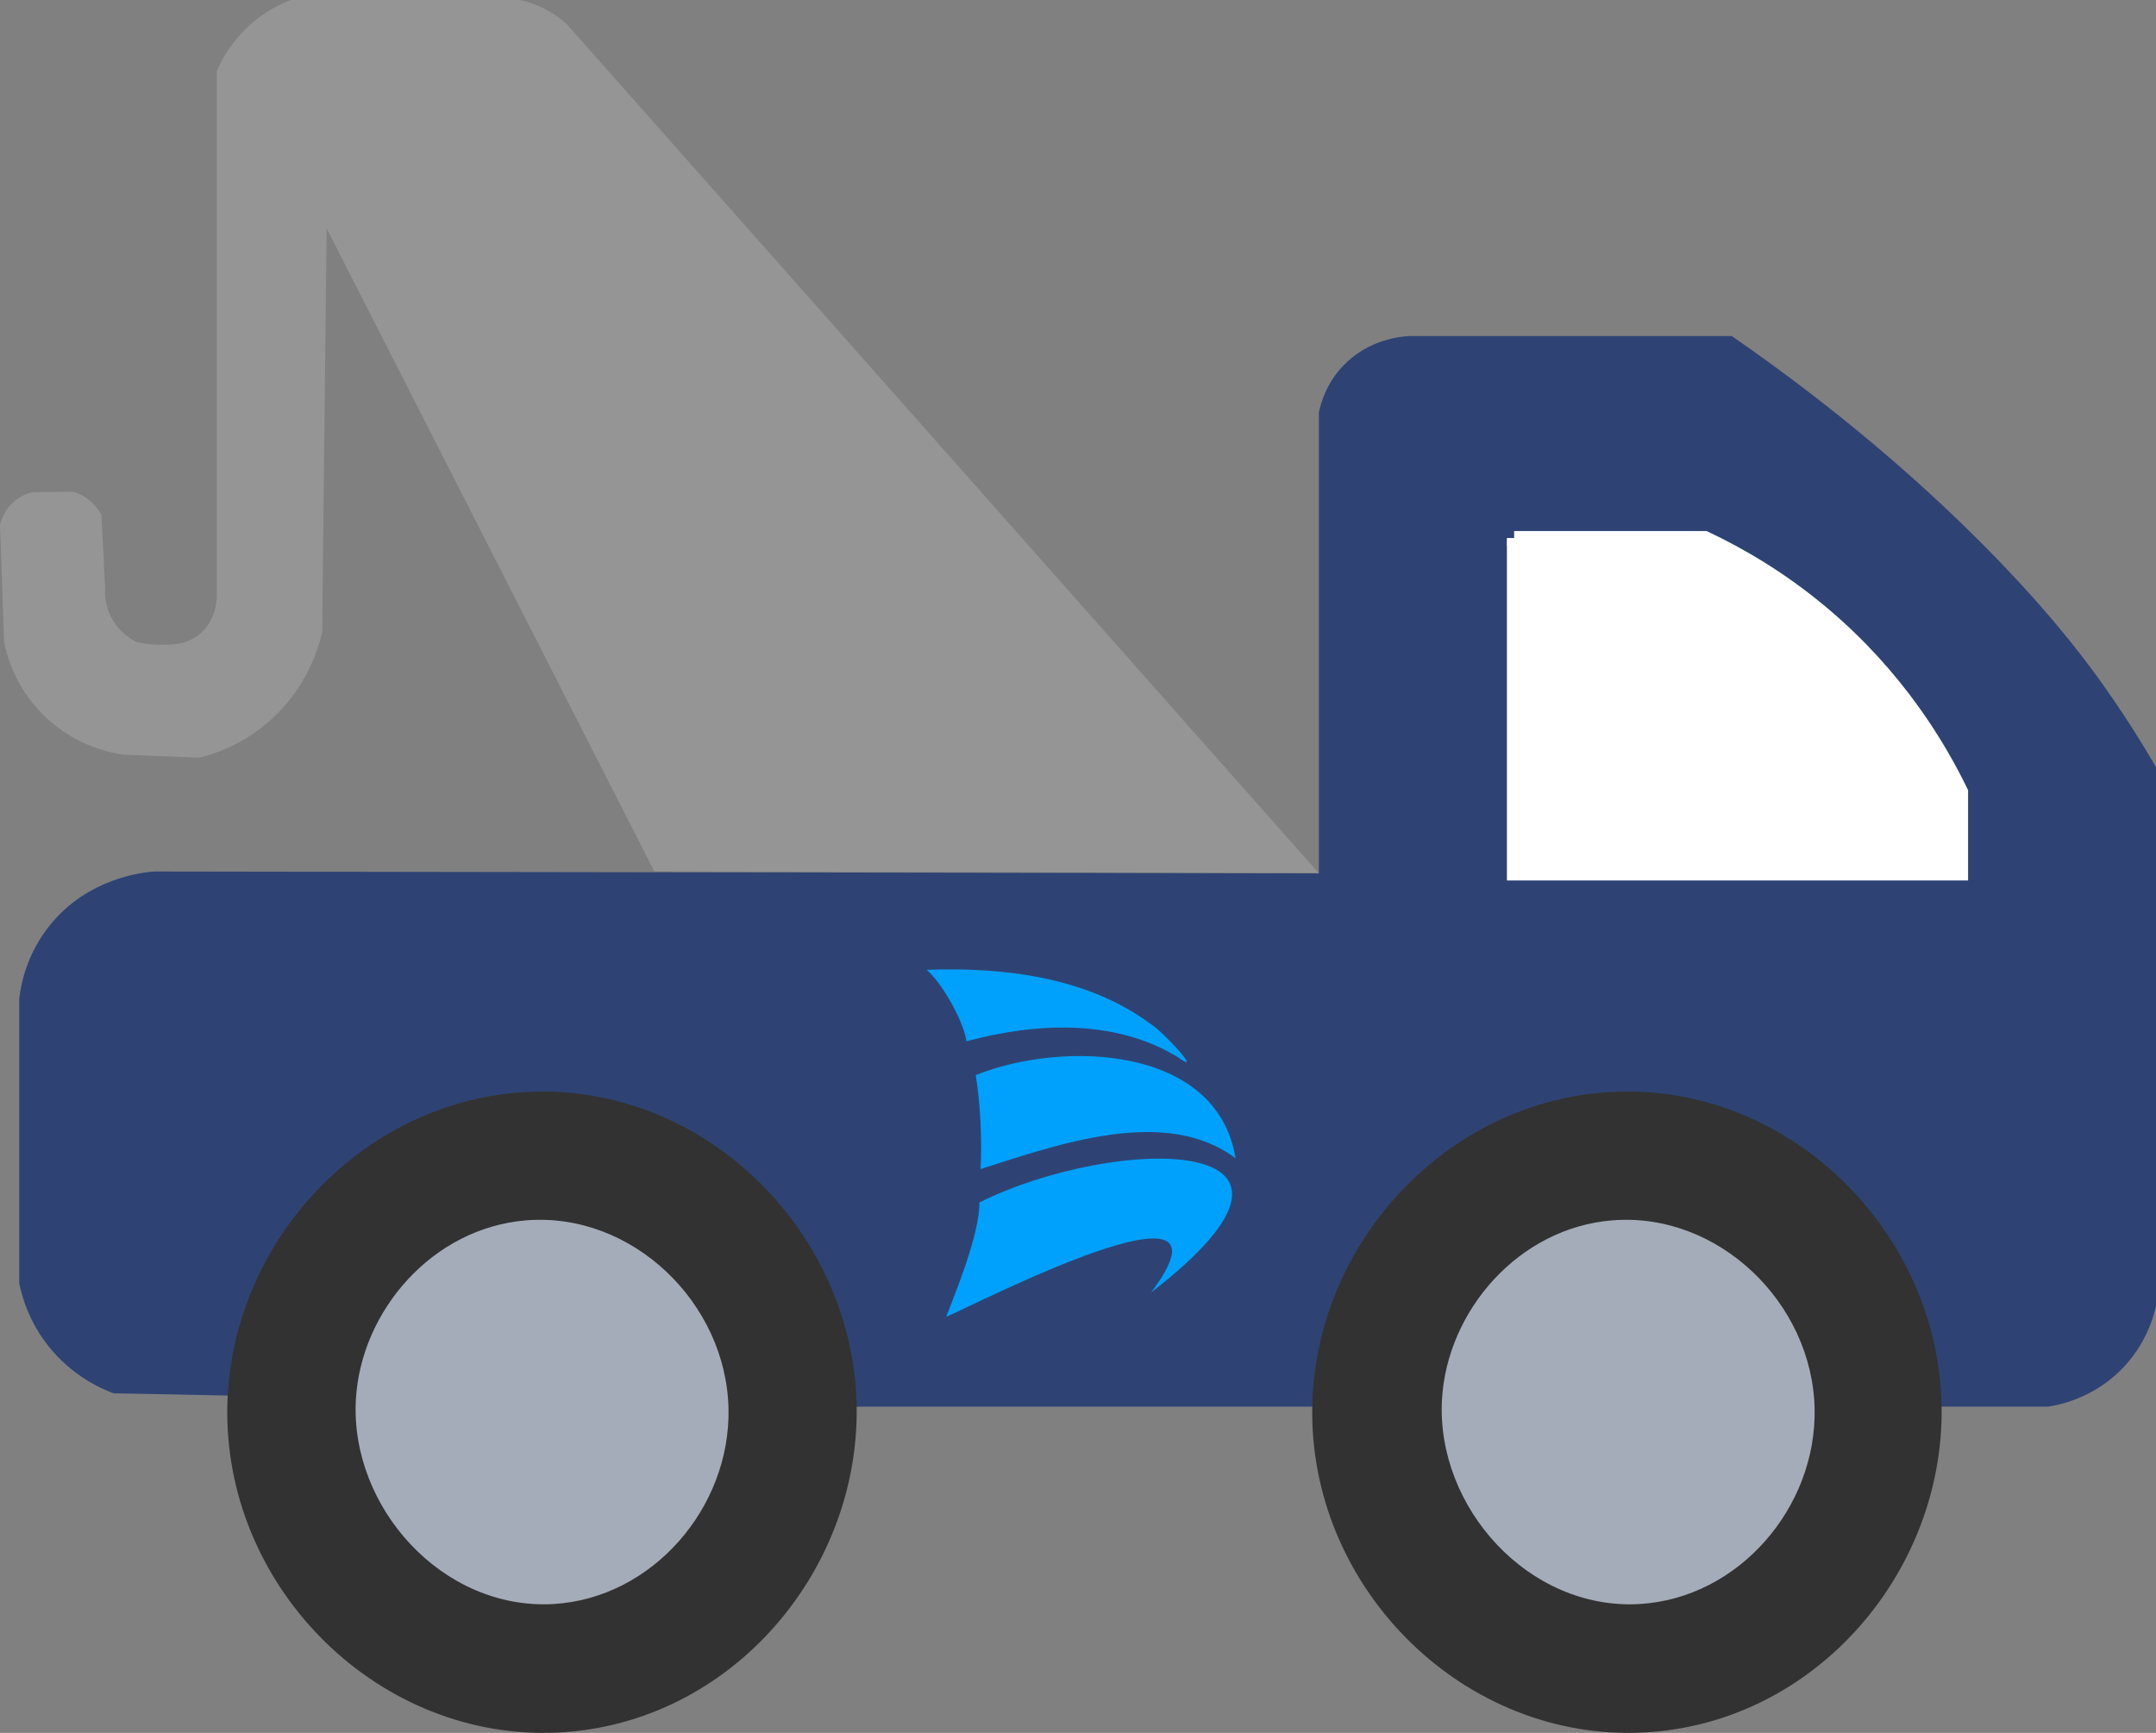 <?xml version="1.0" encoding="UTF-8"?>
<svg id="Camada_1" data-name="Camada 1" xmlns="http://www.w3.org/2000/svg" viewBox="0 0 149.04 119.82">
  <rect x="0" y="0" width="149.04" height="119.82" fill="#808080" stroke="none"/>
  <path d="m59.35,97.26h82.24c.78-.12,3.02-.57,4.97-2.48,1.76-1.73,2.31-3.7,2.48-4.5v-37.24c-.94-1.62-2.28-3.78-4.03-6.21-1.24-1.7-3.87-5.18-8.69-9.93-3.6-3.55-9.05-8.44-16.6-13.66h-22.34c-.54.03-2.75.21-4.5,2.02-1.2,1.24-1.58,2.63-1.71,3.26v31.86l-80.53-.12c-.76.06-4.51.44-7.14,3.65-1.64,2-2.05,4.13-2.17,5.12v19.71c.19.92.67,2.64,2.02,4.34,1.63,2.05,3.61,2.93,4.5,3.26,2.69.05,5.38.1,8.07.16l43.45.78-.02-.02Z" fill="#2e4374"/>
  <path d="m104.67,37.21v23.17h30.88v-5.63c-1.52-3.13-4.37-7.93-9.47-12.25-2.95-2.5-5.86-4.17-8.22-5.28h-13.19Z" fill="#fff" stroke="#fff" stroke-miterlimit="10"/>
  <path d="m112.45,75.47c11.45-.01,20.94,9.41,21.72,20.64.81,11.71-8.03,22.73-20.02,23.65-12.34.94-23.07-9.21-23.43-21.47-.36-12.15,9.57-22.79,21.72-22.81h.01Z" fill="#323232"/>
  <path d="m37.45,75.47c11.45-.01,20.94,9.41,21.72,20.64.81,11.71-8.03,22.73-20.02,23.65-12.34.94-23.07-9.21-23.43-21.47-.36-12.15,9.57-22.79,21.72-22.81h.01Z" fill="#323232"/>
  <path d="m24.6,96.79c.34-6.17,5.32-11.9,11.79-12.41,7.31-.58,13.82,5.7,13.97,13.03.14,6.83-5.26,13.1-12.1,13.5-7.68.44-14.06-6.69-13.66-14.12Z" fill="#a5acb9"/>
  <path d="m99.68,96.79c.34-6.17,5.32-11.9,11.79-12.41,7.31-.58,13.82,5.7,13.97,13.03.14,6.83-5.26,13.1-12.1,13.5-7.68.44-14.06-6.69-13.66-14.12Z" fill="#a5acb9"/>
  <path d="m20.1,0h15.83c.39.08.85.22,1.34.43.86.38,1.49.86,1.91,1.24,17.33,19.57,34.66,39.14,51.98,58.7l-45.93-.12L22.58,15.79l-.31,27.93c-.24,1.05-1.02,3.76-3.52,6.03-1.9,1.72-3.91,2.38-4.97,2.64l-5.25-.21c-.85-.12-3.47-.61-5.66-2.87-1.85-1.9-2.41-4.03-2.59-4.91-.09-2.71-.18-5.41-.28-8.12.07-.29.33-1.13,1.13-1.73.41-.31.82-.45,1.1-.52.94,0,1.87-.02,2.81-.03.26.07.63.21,1.01.49.53.39.82.85.96,1.11.09,1.69.17,3.38.26,5.07-.02.34-.04,1.3.57,2.28.55.89,1.32,1.3,1.63,1.45.4.09.88.16,1.42.18.59.02,1.1-.02,1.53-.08.34-.07.91-.25,1.45-.72,1.13-.99,1.12-2.45,1.11-2.69V4.93c.3-.71.91-1.88,2.07-3,1.15-1.1,2.34-1.66,3.05-1.93Z" fill="#959595"/>
  <g>
    <path d="m67.71,83.14c9.36-4.66,26.29-4.9,11.86,6.23,6.76-8.94-12.19.86-14.16,1.68.71-1.84,2.29-5.69,2.3-7.91Z" fill="#00a1fc"/>
    <path d="m67.78,80.83c.12-1.93-.01-4.58-.33-6.49,6-2.42,16.7-2.06,17.96,5.75-4.81-3.63-12.23-.98-17.64.75h.01Z" fill="#00a1fc"/>
    <path d="m64.07,67.06c5.28-.2,11.11.49,15.48,3.75.78.45,3.74,3.65,1.88,2.29-4.38-2.67-9.84-2.39-14.62-1.1-.2-1.41-1.71-4.07-2.75-4.94h.01Z" fill="#00a1fc"/>
  </g>
</svg>